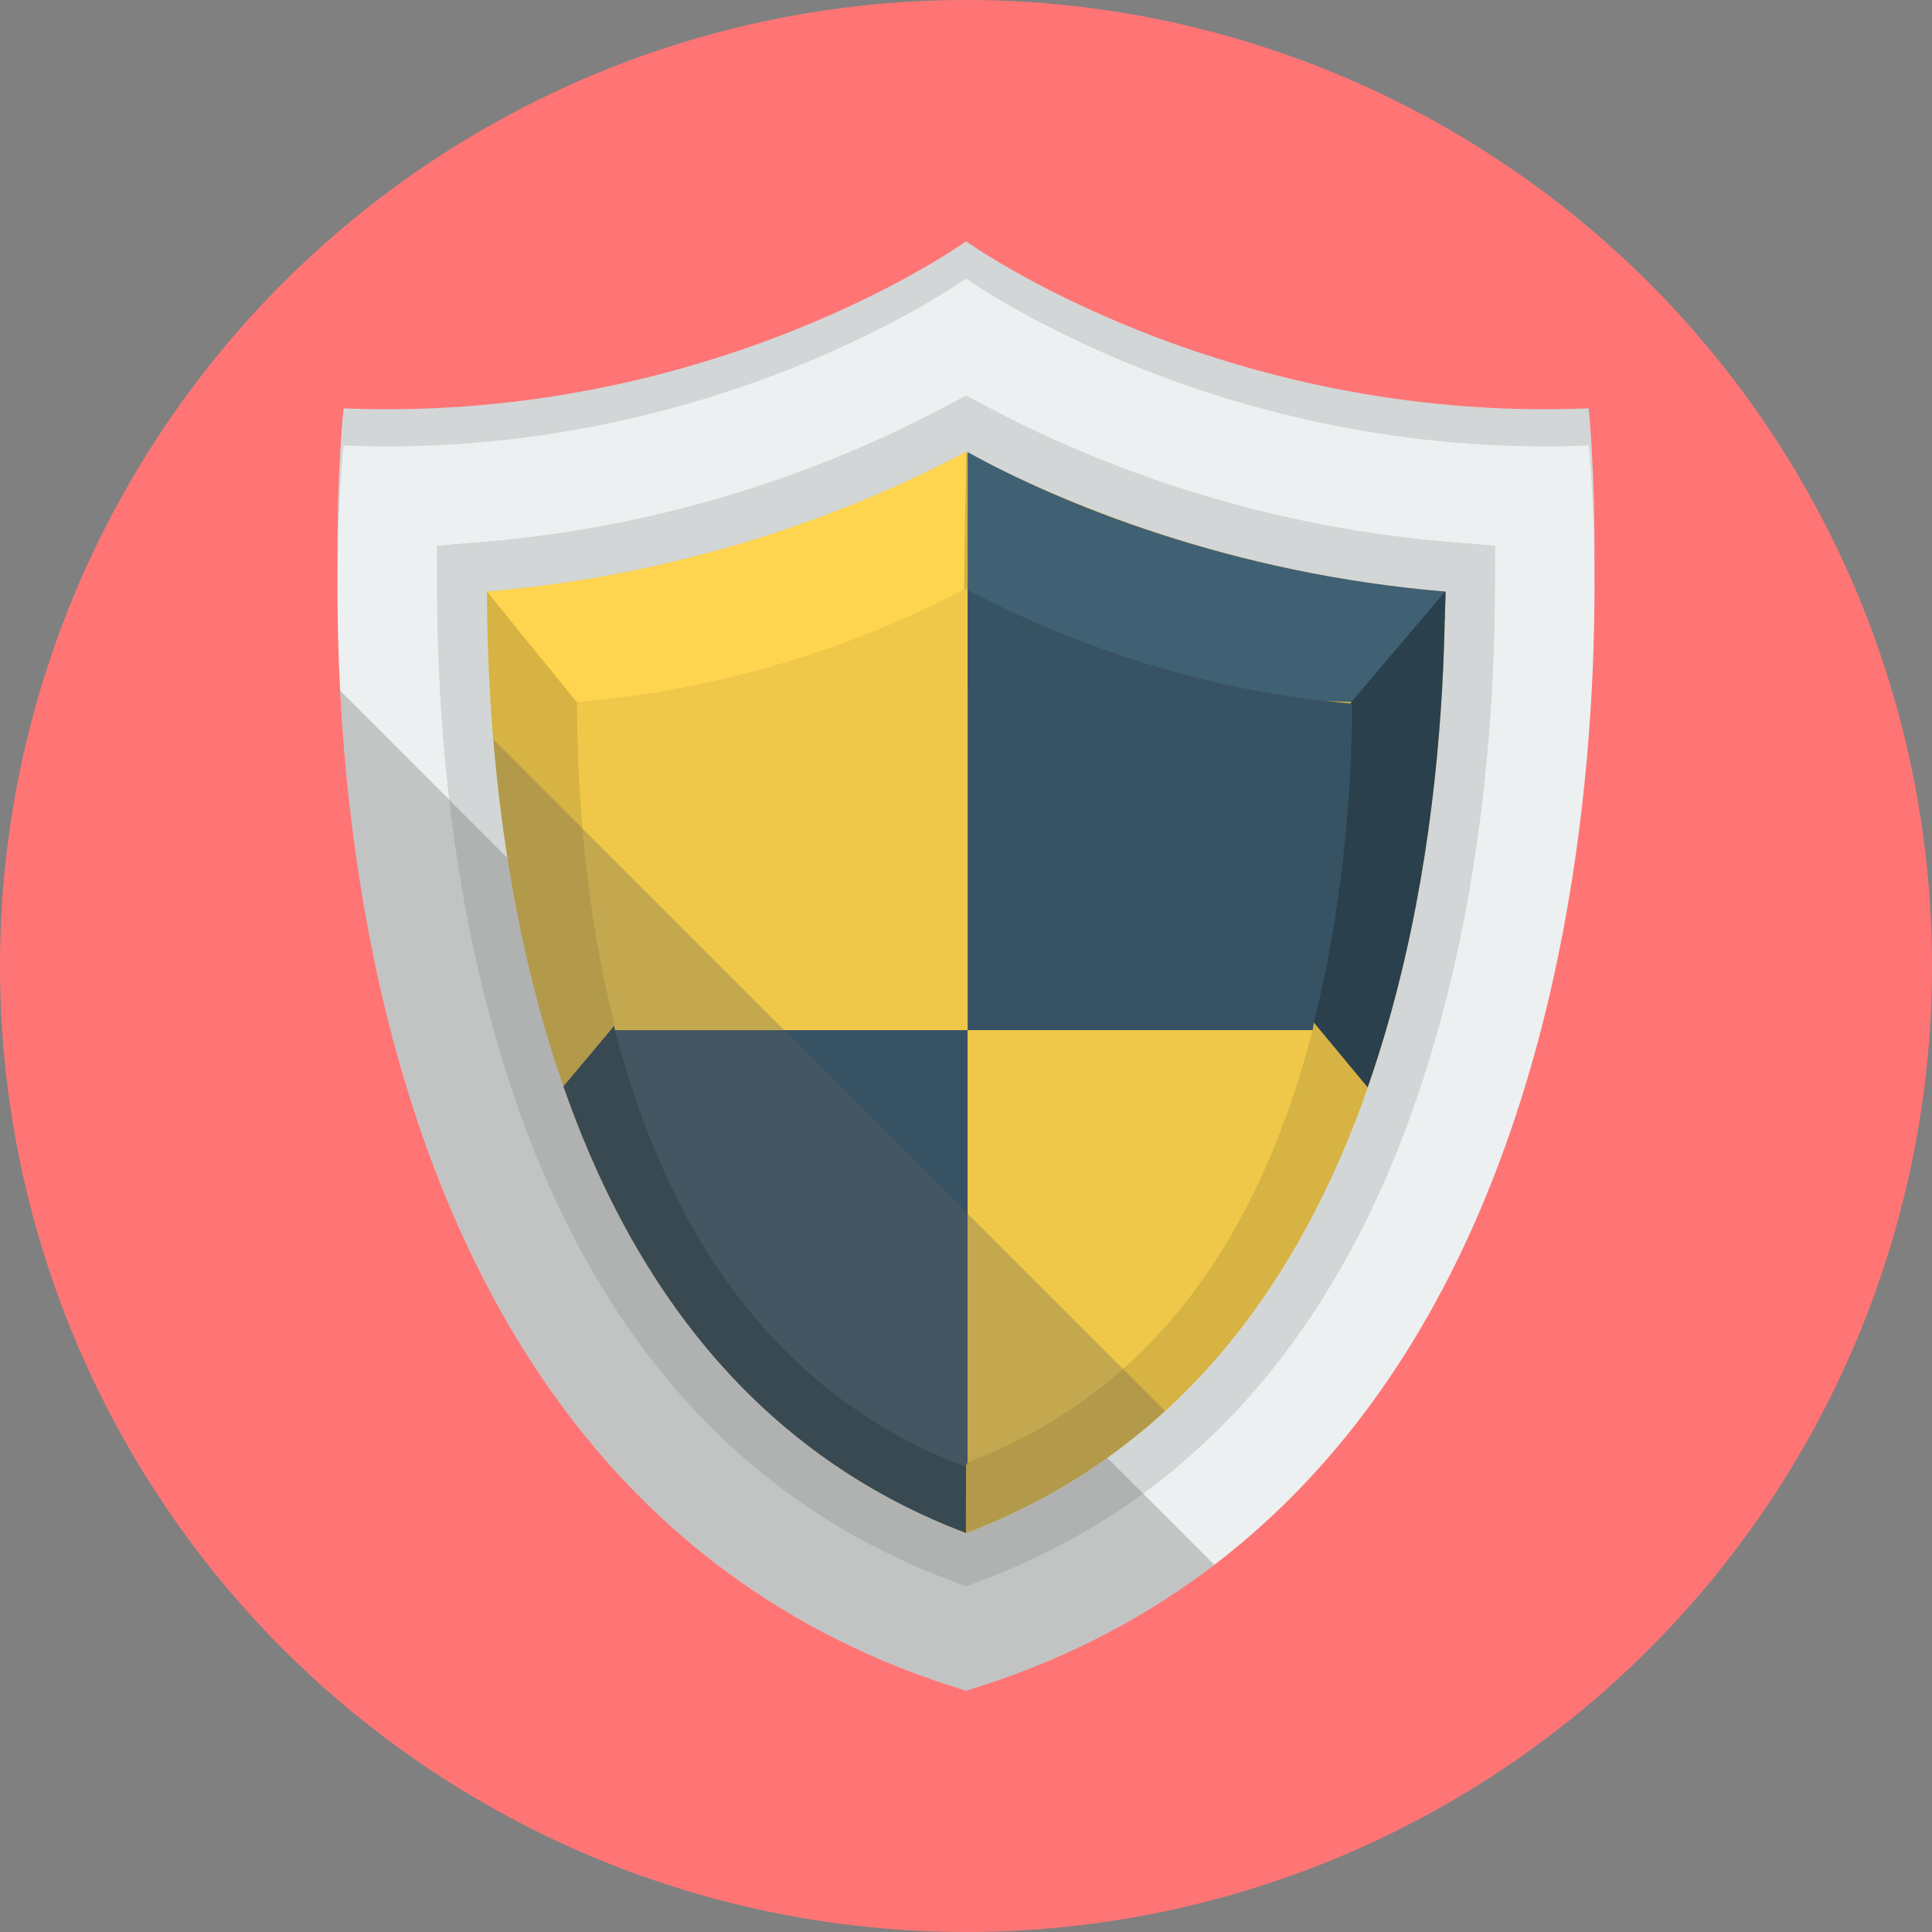 <?xml version="1.0" encoding="utf-8"?>
<svg class="scaling-svg" id="Layer_1" style="enable-background:new 0 0 512 512;" width="500px" height="500px" x="0px" y="0px" viewBox="0 0 512 512" xmlns="http://www.w3.org/2000/svg">
  <rect x="0" y="0" width="512" height="512" fill="#808080" stroke="none"/>
  <circle cx="256" cy="256" r="256" style="fill: rgb(255, 117, 117);"/>
  <path style="fill:#D3D6D6;" d="M421.011,108.219c-97.926,4.023-164.982-44.271-164.982-44.271s-67.057,48.294-164.983,44.271&#10;&#9;c0,0-29.542,270.971,164.983,329.993C450.1,379.19,421.011,108.219,421.011,108.219z"/>
  <path style="fill:#ECF0F0;" d="M421.011,118.056c-97.926,4.024-164.982-44.269-164.982-44.269s-67.057,48.293-164.983,44.269&#10;&#9;c0,0-29.542,270.971,164.983,329.995C450.1,389.027,421.011,118.056,421.011,118.056z"/>
  <path style="fill:#D3D6D6;" d="M251.344,418.598c-63.45-24.01-105.363-78.368-124.571-161.564&#10;&#9;c-8.947-38.736-10.874-75.883-10.914-100.226l-0.02-12.172l12.132-0.998c53.618-4.419,95.876-21.75,121.886-35.512l6.17-3.265&#10;&#9;l6.172,3.265c25.996,13.757,68.238,31.083,121.835,35.507l12.148,1.003l-0.04,12.189c-0.077,24.328-2.051,61.46-11.022,100.188&#10;&#9;c-19.272,83.2-61.135,137.564-124.426,161.582l-4.673,1.774L251.344,418.598z"/>
  <path style="fill:#D3D6D6;" d="M251.344,418.598c-63.45-24.01-105.363-78.368-124.571-161.564&#10;&#9;c-8.947-38.736-10.874-75.883-10.914-100.226l-0.02-12.172l12.132-0.998c53.618-4.419,95.876-21.75,121.886-35.512l6.17-3.265&#10;&#9;l6.172,3.265c25.996,13.757,68.238,31.083,121.835,35.507l12.148,1.003l-0.04,12.189c-0.077,24.328-2.051,61.46-11.022,100.188&#10;&#9;c-19.272,83.2-61.135,137.564-124.426,161.582l-4.673,1.774L251.344,418.598z"/>
  <path style="opacity:0.3;fill:#5D5D5D;enable-background:new    ;" d="M256.029,448.051c25.621-7.793,47.352-19.283,65.773-33.352&#10;&#9;L90.149,183.045C94.54,267.095,122.474,407.527,256.029,448.051z"/>
  <path style="fill:#D6B342;" d="M256.014,406.258c-59.09-22.36-98.217-73.495-116.387-152.191&#10;&#9;c-8.528-36.932-10.531-72.442-10.573-97.28c56.982-4.694,101.637-23.591,126.973-36.998c25.33,13.404,69.965,32.294,126.922,36.996&#10;&#9;c-0.079,24.828-2.13,60.329-10.682,97.25C354.034,332.748,314.951,383.893,256.014,406.258z"/>
  <path style="fill:#2A404D;" d="M163.232,271.307l-13.913,16.575c20.783,59.686,56.547,99.399,106.695,118.376l0.028-18.696&#10;&#9;L163.232,271.307z"/>
  <path style="fill:#FFD54F;" d="M212.5,218.536l42.988-62.42l0.538-36.327c-25.336,13.407-69.991,32.304-126.973,36.998l23.75,29.249&#10;&#9;L212.5,218.536z"/>
  <path style="fill:#406073;" d="M382.855,164.486c0.052-2.656,0.283-5.245,0.289-7.701c-56.945-4.701-102.709-23.584-126.709-36.987&#10;&#9;v63.108l101.893,3.125L382.855,164.486z"/>
  <path style="fill:#2A404D;" d="M372.267,254.035c8.552-36.921,10.603-72.422,10.682-97.25l-24.816,29.246l-30.592,60.125&#10;&#9;l34.895,42.048C366.197,277.46,369.478,266.074,372.267,254.035z"/>
  <path style="fill:#D6B342;" d="M327.54,246.156l-71.498,141.406c0,0-0.129,18.66-0.028,18.696&#10;&#9;c49.923-18.943,85.596-58.546,106.421-118.055L327.54,246.156z"/>
  <path style="fill:#EFC84A;" d="M256.435,156.404c0-0.095-0.57-0.193-0.75-0.288c-20.49,10.84-56.701,26.122-102.783,29.92&#10;&#9;c0.033,20.085,1.605,49.65,8.504,79.517c0.512,2.229,1.003,3.448,1.561,7.448h93.469V156.404H256.435z"/>
  <path style="fill:#375363;" d="M347.87,273c0.56-4,1.105-5.234,1.623-7.474c6.916-29.858,8.772-58.993,8.834-79.073&#10;&#9;c-45.656-3.766-80.893-19.229-101.893-30.05V273H347.87z"/>
  <path style="fill:#375363;" d="M162.966,273c15.324,59,46.596,98.186,92.709,115.631c0.189-0.07,0.76-0.997,0.76-1.07V273H162.966z"/>
  <path style="fill:#EFC84A;" d="M347.87,273h-91.435v114.562C302.435,370.005,332.565,332,347.87,273z"/>
  <path style="opacity:0.3;fill:#5D5D5D;enable-background:new    ;" d="M130.719,195.909c1.502,17.931,4.212,37.823,8.908,58.158&#10;&#9;c18.17,78.696,57.297,129.831,116.387,152.191c19.838-7.526,37.418-18.333,52.72-32.337L130.719,195.909z"/>
  <g/>
  <g/>
  <g/>
  <g/>
  <g/>
  <g/>
  <g/>
  <g/>
  <g/>
  <g/>
  <g/>
  <g/>
  <g/>
  <g/>
  <g/>
</svg>